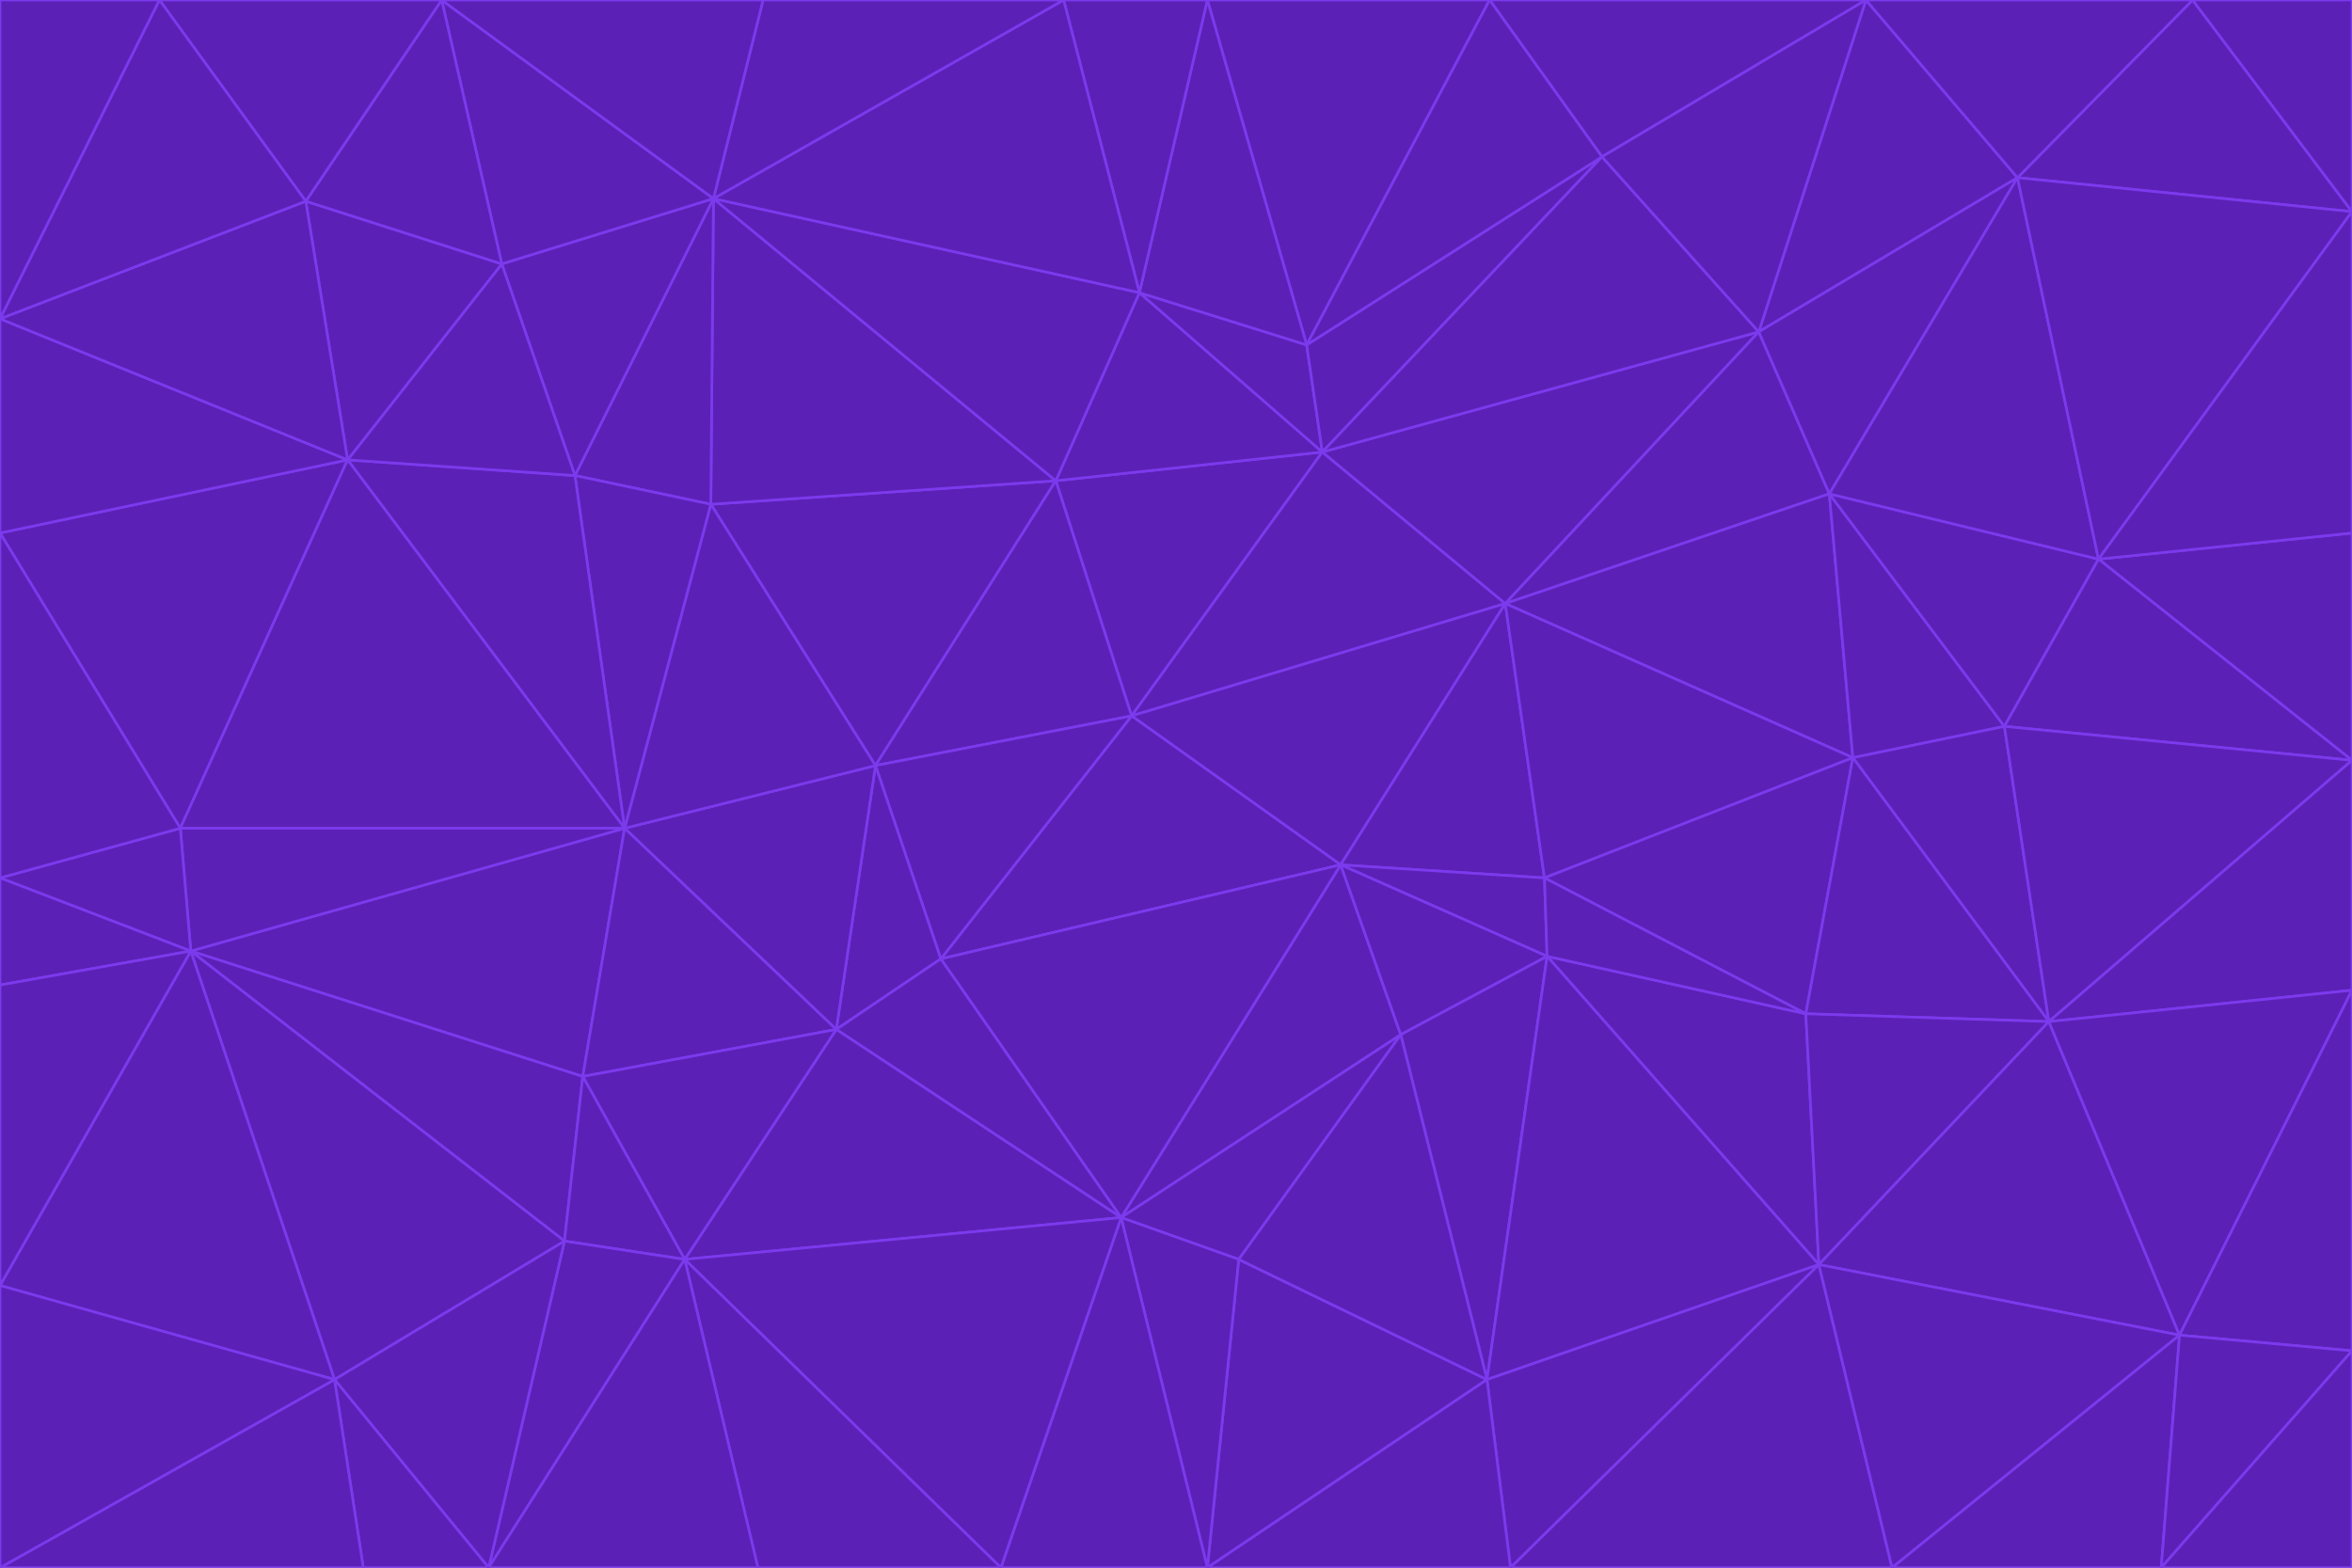 <svg id="visual" viewBox="0 0 900 600" width="900" height="600" xmlns="http://www.w3.org/2000/svg" xmlns:xlink="http://www.w3.org/1999/xlink" version="1.1"><g stroke-width="1" stroke-linejoin="bevel"><path d="M433 274L506 173L404 184Z" fill="#5b21b6" stroke="#7c3aed"></path><path d="M506 173L436 112L404 184Z" fill="#5b21b6" stroke="#7c3aed"></path><path d="M500 132L436 112L506 173Z" fill="#5b21b6" stroke="#7c3aed"></path><path d="M433 274L576 231L506 173Z" fill="#5b21b6" stroke="#7c3aed"></path><path d="M506 173L613 60L500 132Z" fill="#5b21b6" stroke="#7c3aed"></path><path d="M433 274L513 331L576 231Z" fill="#5b21b6" stroke="#7c3aed"></path><path d="M272 193L335 293L404 184Z" fill="#5b21b6" stroke="#7c3aed"></path><path d="M404 184L335 293L433 274Z" fill="#5b21b6" stroke="#7c3aed"></path><path d="M433 274L360 367L513 331Z" fill="#5b21b6" stroke="#7c3aed"></path><path d="M513 331L591 336L576 231Z" fill="#5b21b6" stroke="#7c3aed"></path><path d="M335 293L360 367L433 274Z" fill="#5b21b6" stroke="#7c3aed"></path><path d="M513 331L592 366L591 336Z" fill="#5b21b6" stroke="#7c3aed"></path><path d="M273 76L272 193L404 184Z" fill="#5b21b6" stroke="#7c3aed"></path><path d="M335 293L320 394L360 367Z" fill="#5b21b6" stroke="#7c3aed"></path><path d="M429 466L536 396L513 331Z" fill="#5b21b6" stroke="#7c3aed"></path><path d="M536 396L592 366L513 331Z" fill="#5b21b6" stroke="#7c3aed"></path><path d="M570 0L462 0L500 132Z" fill="#5b21b6" stroke="#7c3aed"></path><path d="M500 132L462 0L436 112Z" fill="#5b21b6" stroke="#7c3aed"></path><path d="M436 112L273 76L404 184Z" fill="#5b21b6" stroke="#7c3aed"></path><path d="M673 127L506 173L576 231Z" fill="#5b21b6" stroke="#7c3aed"></path><path d="M673 127L613 60L506 173Z" fill="#5b21b6" stroke="#7c3aed"></path><path d="M673 127L576 231L700 189Z" fill="#5b21b6" stroke="#7c3aed"></path><path d="M462 0L407 0L436 112Z" fill="#5b21b6" stroke="#7c3aed"></path><path d="M239 317L320 394L335 293Z" fill="#5b21b6" stroke="#7c3aed"></path><path d="M360 367L429 466L513 331Z" fill="#5b21b6" stroke="#7c3aed"></path><path d="M700 189L576 231L709 290Z" fill="#5b21b6" stroke="#7c3aed"></path><path d="M407 0L273 76L436 112Z" fill="#5b21b6" stroke="#7c3aed"></path><path d="M273 76L220 182L272 193Z" fill="#5b21b6" stroke="#7c3aed"></path><path d="M272 193L239 317L335 293Z" fill="#5b21b6" stroke="#7c3aed"></path><path d="M220 182L239 317L272 193Z" fill="#5b21b6" stroke="#7c3aed"></path><path d="M709 290L576 231L591 336Z" fill="#5b21b6" stroke="#7c3aed"></path><path d="M714 0L570 0L613 60Z" fill="#5b21b6" stroke="#7c3aed"></path><path d="M613 60L570 0L500 132Z" fill="#5b21b6" stroke="#7c3aed"></path><path d="M320 394L429 466L360 367Z" fill="#5b21b6" stroke="#7c3aed"></path><path d="M696 484L691 388L592 366Z" fill="#5b21b6" stroke="#7c3aed"></path><path d="M691 388L709 290L591 336Z" fill="#5b21b6" stroke="#7c3aed"></path><path d="M429 466L474 482L536 396Z" fill="#5b21b6" stroke="#7c3aed"></path><path d="M592 366L691 388L591 336Z" fill="#5b21b6" stroke="#7c3aed"></path><path d="M407 0L292 0L273 76Z" fill="#5b21b6" stroke="#7c3aed"></path><path d="M273 76L192 101L220 182Z" fill="#5b21b6" stroke="#7c3aed"></path><path d="M569 528L592 366L536 396Z" fill="#5b21b6" stroke="#7c3aed"></path><path d="M169 0L192 101L273 76Z" fill="#5b21b6" stroke="#7c3aed"></path><path d="M73 364L223 412L239 317Z" fill="#5b21b6" stroke="#7c3aed"></path><path d="M239 317L223 412L320 394Z" fill="#5b21b6" stroke="#7c3aed"></path><path d="M320 394L262 482L429 466Z" fill="#5b21b6" stroke="#7c3aed"></path><path d="M462 600L569 528L474 482Z" fill="#5b21b6" stroke="#7c3aed"></path><path d="M133 176L239 317L220 182Z" fill="#5b21b6" stroke="#7c3aed"></path><path d="M709 290L767 278L700 189Z" fill="#5b21b6" stroke="#7c3aed"></path><path d="M772 68L714 0L673 127Z" fill="#5b21b6" stroke="#7c3aed"></path><path d="M784 391L767 278L709 290Z" fill="#5b21b6" stroke="#7c3aed"></path><path d="M192 101L133 176L220 182Z" fill="#5b21b6" stroke="#7c3aed"></path><path d="M462 600L474 482L429 466Z" fill="#5b21b6" stroke="#7c3aed"></path><path d="M474 482L569 528L536 396Z" fill="#5b21b6" stroke="#7c3aed"></path><path d="M223 412L262 482L320 394Z" fill="#5b21b6" stroke="#7c3aed"></path><path d="M772 68L673 127L700 189Z" fill="#5b21b6" stroke="#7c3aed"></path><path d="M673 127L714 0L613 60Z" fill="#5b21b6" stroke="#7c3aed"></path><path d="M767 278L803 214L700 189Z" fill="#5b21b6" stroke="#7c3aed"></path><path d="M803 214L772 68L700 189Z" fill="#5b21b6" stroke="#7c3aed"></path><path d="M73 364L216 475L223 412Z" fill="#5b21b6" stroke="#7c3aed"></path><path d="M223 412L216 475L262 482Z" fill="#5b21b6" stroke="#7c3aed"></path><path d="M569 528L696 484L592 366Z" fill="#5b21b6" stroke="#7c3aed"></path><path d="M691 388L784 391L709 290Z" fill="#5b21b6" stroke="#7c3aed"></path><path d="M900 291L900 204L803 214Z" fill="#5b21b6" stroke="#7c3aed"></path><path d="M192 101L117 77L133 176Z" fill="#5b21b6" stroke="#7c3aed"></path><path d="M292 0L169 0L273 76Z" fill="#5b21b6" stroke="#7c3aed"></path><path d="M696 484L784 391L691 388Z" fill="#5b21b6" stroke="#7c3aed"></path><path d="M169 0L117 77L192 101Z" fill="#5b21b6" stroke="#7c3aed"></path><path d="M383 600L462 600L429 466Z" fill="#5b21b6" stroke="#7c3aed"></path><path d="M569 528L578 600L696 484Z" fill="#5b21b6" stroke="#7c3aed"></path><path d="M383 600L429 466L262 482Z" fill="#5b21b6" stroke="#7c3aed"></path><path d="M290 600L383 600L262 482Z" fill="#5b21b6" stroke="#7c3aed"></path><path d="M462 600L578 600L569 528Z" fill="#5b21b6" stroke="#7c3aed"></path><path d="M0 204L69 317L133 176Z" fill="#5b21b6" stroke="#7c3aed"></path><path d="M133 176L69 317L239 317Z" fill="#5b21b6" stroke="#7c3aed"></path><path d="M69 317L73 364L239 317Z" fill="#5b21b6" stroke="#7c3aed"></path><path d="M187 600L262 482L216 475Z" fill="#5b21b6" stroke="#7c3aed"></path><path d="M187 600L290 600L262 482Z" fill="#5b21b6" stroke="#7c3aed"></path><path d="M900 81L839 0L772 68Z" fill="#5b21b6" stroke="#7c3aed"></path><path d="M772 68L839 0L714 0Z" fill="#5b21b6" stroke="#7c3aed"></path><path d="M900 81L772 68L803 214Z" fill="#5b21b6" stroke="#7c3aed"></path><path d="M900 291L803 214L767 278Z" fill="#5b21b6" stroke="#7c3aed"></path><path d="M784 391L900 291L767 278Z" fill="#5b21b6" stroke="#7c3aed"></path><path d="M900 379L900 291L784 391Z" fill="#5b21b6" stroke="#7c3aed"></path><path d="M834 511L784 391L696 484Z" fill="#5b21b6" stroke="#7c3aed"></path><path d="M169 0L61 0L117 77Z" fill="#5b21b6" stroke="#7c3aed"></path><path d="M0 122L0 204L133 176Z" fill="#5b21b6" stroke="#7c3aed"></path><path d="M73 364L128 528L216 475Z" fill="#5b21b6" stroke="#7c3aed"></path><path d="M0 122L133 176L117 77Z" fill="#5b21b6" stroke="#7c3aed"></path><path d="M69 317L0 336L73 364Z" fill="#5b21b6" stroke="#7c3aed"></path><path d="M73 364L0 492L128 528Z" fill="#5b21b6" stroke="#7c3aed"></path><path d="M900 204L900 81L803 214Z" fill="#5b21b6" stroke="#7c3aed"></path><path d="M578 600L724 600L696 484Z" fill="#5b21b6" stroke="#7c3aed"></path><path d="M61 0L0 122L117 77Z" fill="#5b21b6" stroke="#7c3aed"></path><path d="M834 511L900 379L784 391Z" fill="#5b21b6" stroke="#7c3aed"></path><path d="M128 528L187 600L216 475Z" fill="#5b21b6" stroke="#7c3aed"></path><path d="M0 204L0 336L69 317Z" fill="#5b21b6" stroke="#7c3aed"></path><path d="M724 600L834 511L696 484Z" fill="#5b21b6" stroke="#7c3aed"></path><path d="M0 336L0 377L73 364Z" fill="#5b21b6" stroke="#7c3aed"></path><path d="M128 528L139 600L187 600Z" fill="#5b21b6" stroke="#7c3aed"></path><path d="M900 81L900 0L839 0Z" fill="#5b21b6" stroke="#7c3aed"></path><path d="M0 600L139 600L128 528Z" fill="#5b21b6" stroke="#7c3aed"></path><path d="M61 0L0 0L0 122Z" fill="#5b21b6" stroke="#7c3aed"></path><path d="M724 600L827 600L834 511Z" fill="#5b21b6" stroke="#7c3aed"></path><path d="M834 511L900 517L900 379Z" fill="#5b21b6" stroke="#7c3aed"></path><path d="M827 600L900 517L834 511Z" fill="#5b21b6" stroke="#7c3aed"></path><path d="M0 377L0 492L73 364Z" fill="#5b21b6" stroke="#7c3aed"></path><path d="M827 600L900 600L900 517Z" fill="#5b21b6" stroke="#7c3aed"></path><path d="M0 492L0 600L128 528Z" fill="#5b21b6" stroke="#7c3aed"></path></g></svg>